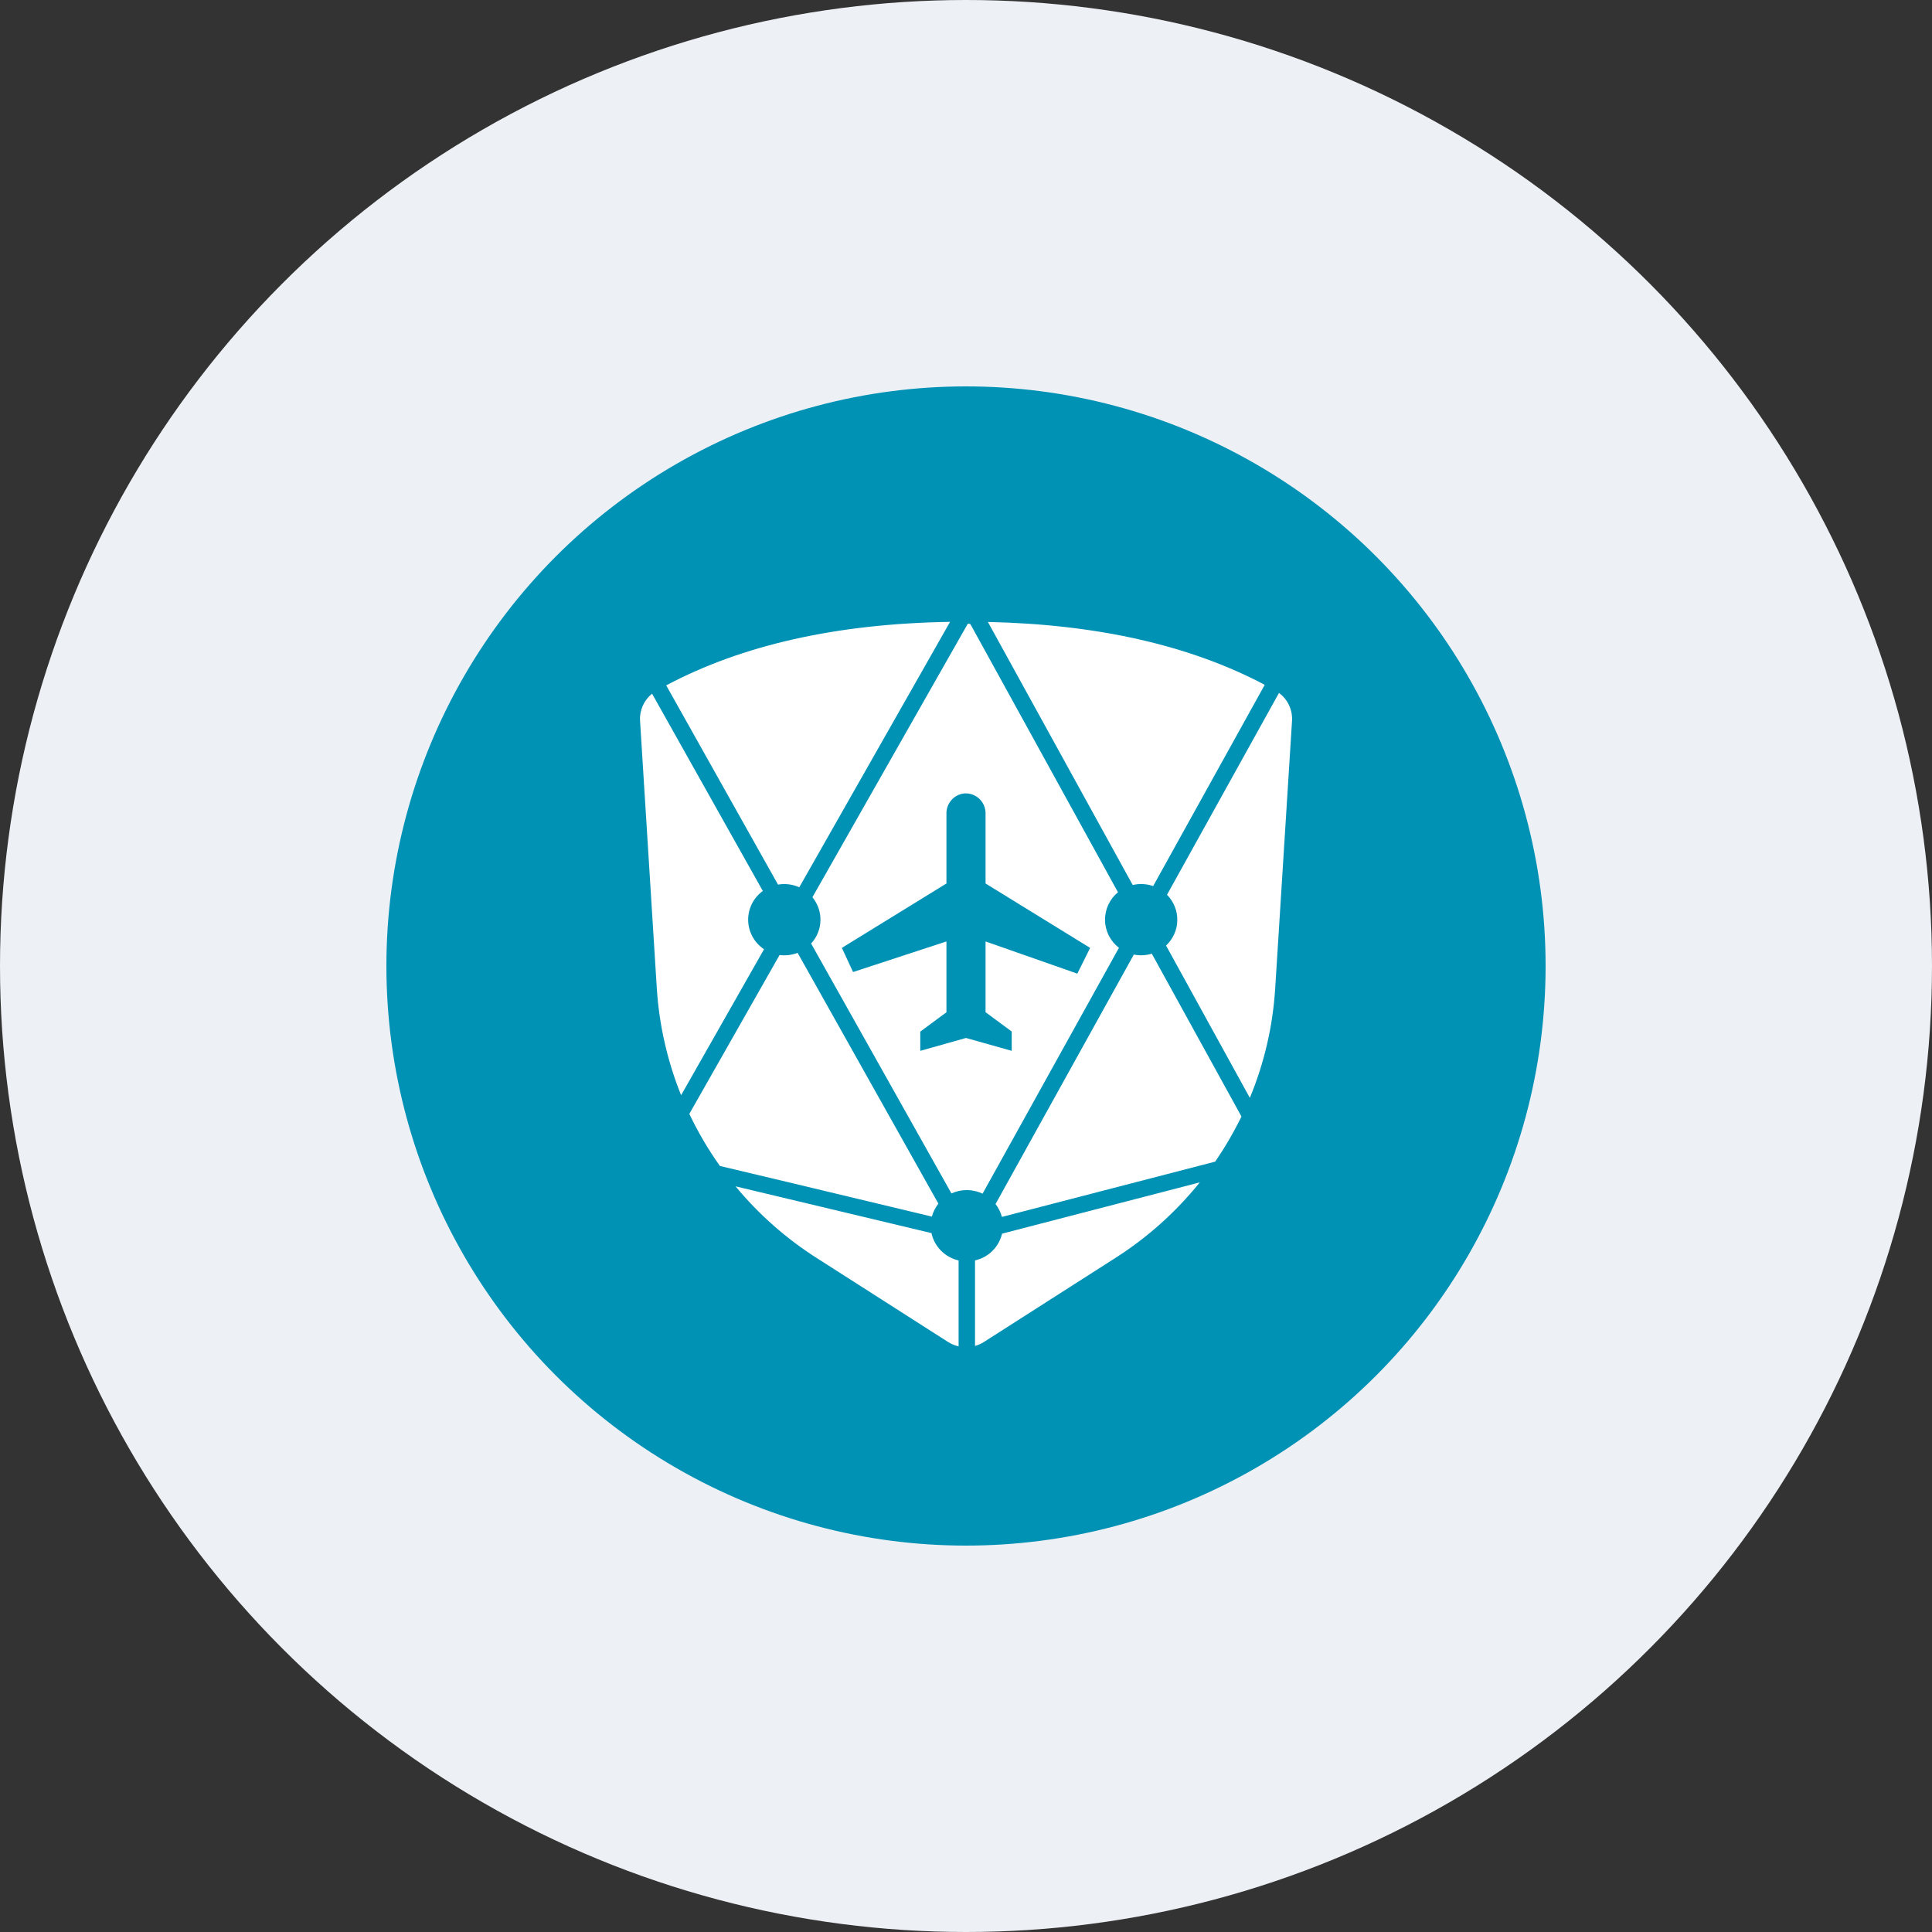 <svg width="24" height="24" viewBox="0 0 24 24" fill="none" xmlns="http://www.w3.org/2000/svg">
<rect x="0" y="0" width="24" height="24" fill="#333333" stroke="none"/>
<circle cx="12" cy="12" r="12" fill="#EDF0F4"/>
<ellipse cx="12" cy="12" rx="7.2" ry="7.2" fill="#0092B5"/>
<path fill-rule="evenodd" clip-rule="evenodd" d="M9.665 10.989L8.276 8.514C9.223 8.011 10.398 7.747 11.802 7.725L9.929 11.022C9.846 10.985 9.754 10.973 9.665 10.989ZM12.019 7.754L10.092 11.146H10.092C10.231 11.314 10.225 11.56 10.076 11.721L11.819 14.825C11.942 14.769 12.084 14.77 12.206 14.828L13.9 11.774C13.793 11.692 13.729 11.566 13.727 11.432C13.725 11.297 13.784 11.169 13.888 11.084L12.055 7.754C12.03 7.743 12.023 7.747 12.019 7.754ZM11.657 14.952L9.908 11.836V11.837C9.837 11.864 9.76 11.873 9.684 11.864L8.563 13.837C8.671 14.064 8.798 14.28 8.943 14.484C9.286 14.565 10.164 14.774 11.576 15.113C11.592 15.054 11.62 15 11.657 14.952ZM9.294 11.434C9.291 11.289 9.359 11.153 9.476 11.068L8.1 8.617C7.999 8.699 7.943 8.824 7.951 8.954L8.159 12.276C8.188 12.732 8.29 13.181 8.461 13.605L9.491 11.792C9.371 11.712 9.297 11.578 9.294 11.434ZM12.446 15.117C12.431 15.059 12.404 15.005 12.367 14.957L14.085 11.858C14.159 11.873 14.236 11.869 14.308 11.847L15.422 13.87C15.327 14.064 15.218 14.251 15.096 14.43L12.446 15.117ZM12.448 15.325C12.409 15.491 12.279 15.62 12.112 15.657V16.72C12.151 16.709 12.188 16.692 12.222 16.671L13.852 15.629C14.252 15.375 14.607 15.057 14.904 14.688L12.448 15.325ZM11.908 15.658V16.725C11.862 16.715 11.818 16.696 11.778 16.671L10.148 15.629C9.766 15.386 9.425 15.085 9.137 14.737C9.582 14.843 10.394 15.037 11.571 15.318C11.607 15.486 11.739 15.619 11.908 15.658ZM14.071 10.994C14.155 10.974 14.243 10.979 14.325 11.007L15.711 8.507C14.783 8.017 13.637 7.756 12.272 7.726L14.071 10.994ZM14.497 11.115L15.888 8.608C15.997 8.688 16.058 8.819 16.05 8.954L15.841 12.276C15.812 12.744 15.706 13.204 15.526 13.638L14.485 11.746C14.572 11.665 14.623 11.552 14.625 11.433C14.627 11.314 14.581 11.2 14.497 11.115ZM11.757 10.096C11.761 9.963 11.868 9.857 12 9.855L12.001 9.856C12.133 9.858 12.239 9.964 12.243 10.096V10.975L13.542 11.775L13.383 12.095L12.243 11.695V12.574L12.568 12.814V13.054L12 12.894L11.432 13.054V12.815L11.757 12.575V11.695L10.597 12.075L10.458 11.775L11.757 10.975V10.096Z" fill="white"/>
</svg>
